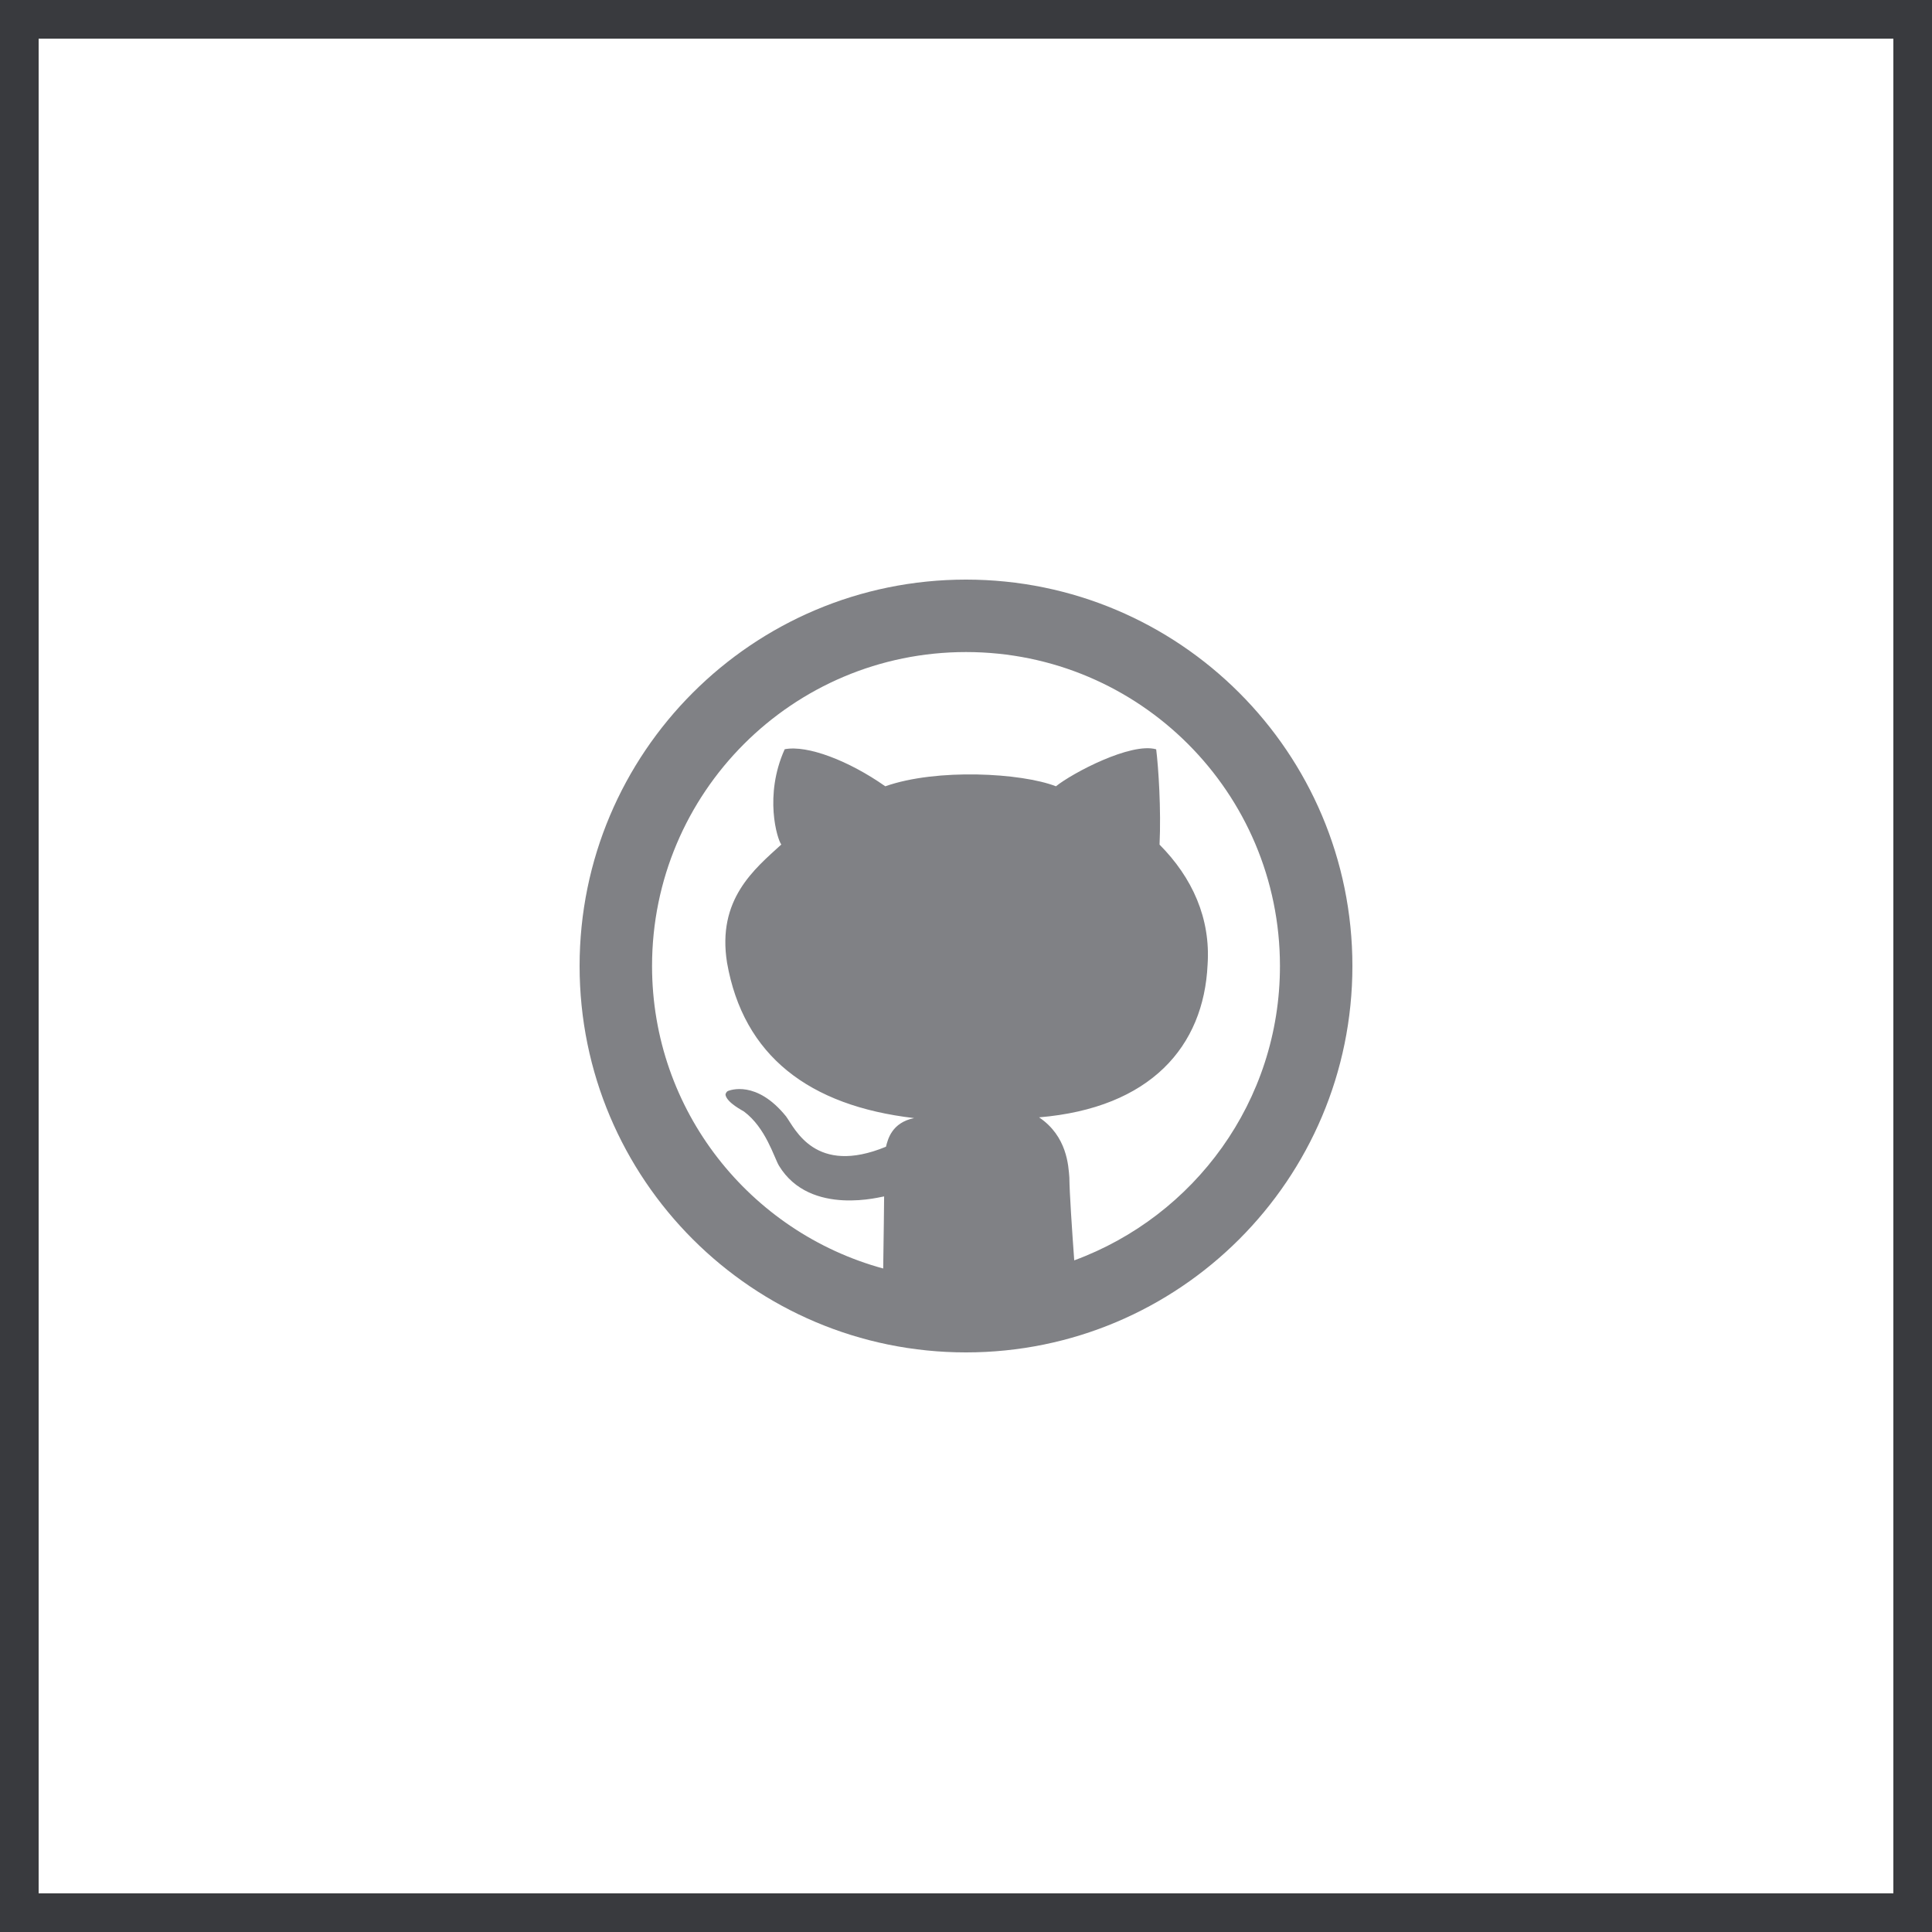 <svg width="50" height="50" viewBox="0 0 50 50" fill="none" xmlns="http://www.w3.org/2000/svg">
<rect x="0.5" y="0.5" width="49" height="49" stroke="#393A3E"/>
<path d="M25 15C19.477 15 15 19.477 15 25C15 30.523 19.477 35 25 35C30.523 35 35 30.523 35 25C35 19.477 30.522 15 25 15ZM27.801 32.618C27.744 31.836 27.679 30.866 27.675 30.474C27.651 30.172 27.618 29.406 26.891 28.917C29.779 28.675 31.153 27.079 31.252 24.969C31.334 23.768 30.857 22.712 30.009 21.859C30.052 20.948 29.981 19.867 29.922 19.392C29.271 19.204 27.753 20.006 27.328 20.349C26.433 20.002 24.242 19.88 22.911 20.349C21.968 19.686 20.893 19.276 20.308 19.39C19.767 20.588 20.114 21.721 20.22 21.856C19.524 22.492 18.552 23.275 18.816 24.916C19.239 27.321 20.932 28.619 23.657 28.936C23.076 29.055 22.977 29.489 22.929 29.677C21.099 30.432 20.576 29.211 20.344 28.893C19.576 27.942 18.887 28.218 18.844 28.233C18.803 28.247 18.772 28.308 18.776 28.336C18.815 28.541 19.233 28.749 19.254 28.766C19.82 29.189 20.031 29.952 20.16 30.169C20.973 31.506 22.863 30.952 22.881 30.963C22.882 31.08 22.868 32.064 22.857 32.829C19.411 31.888 16.875 28.744 16.875 25C16.875 20.512 20.512 16.875 25 16.875C29.487 16.875 33.125 20.512 33.125 25C33.125 28.502 30.906 31.476 27.801 32.618Z" fill="#808185"/>
</svg>
